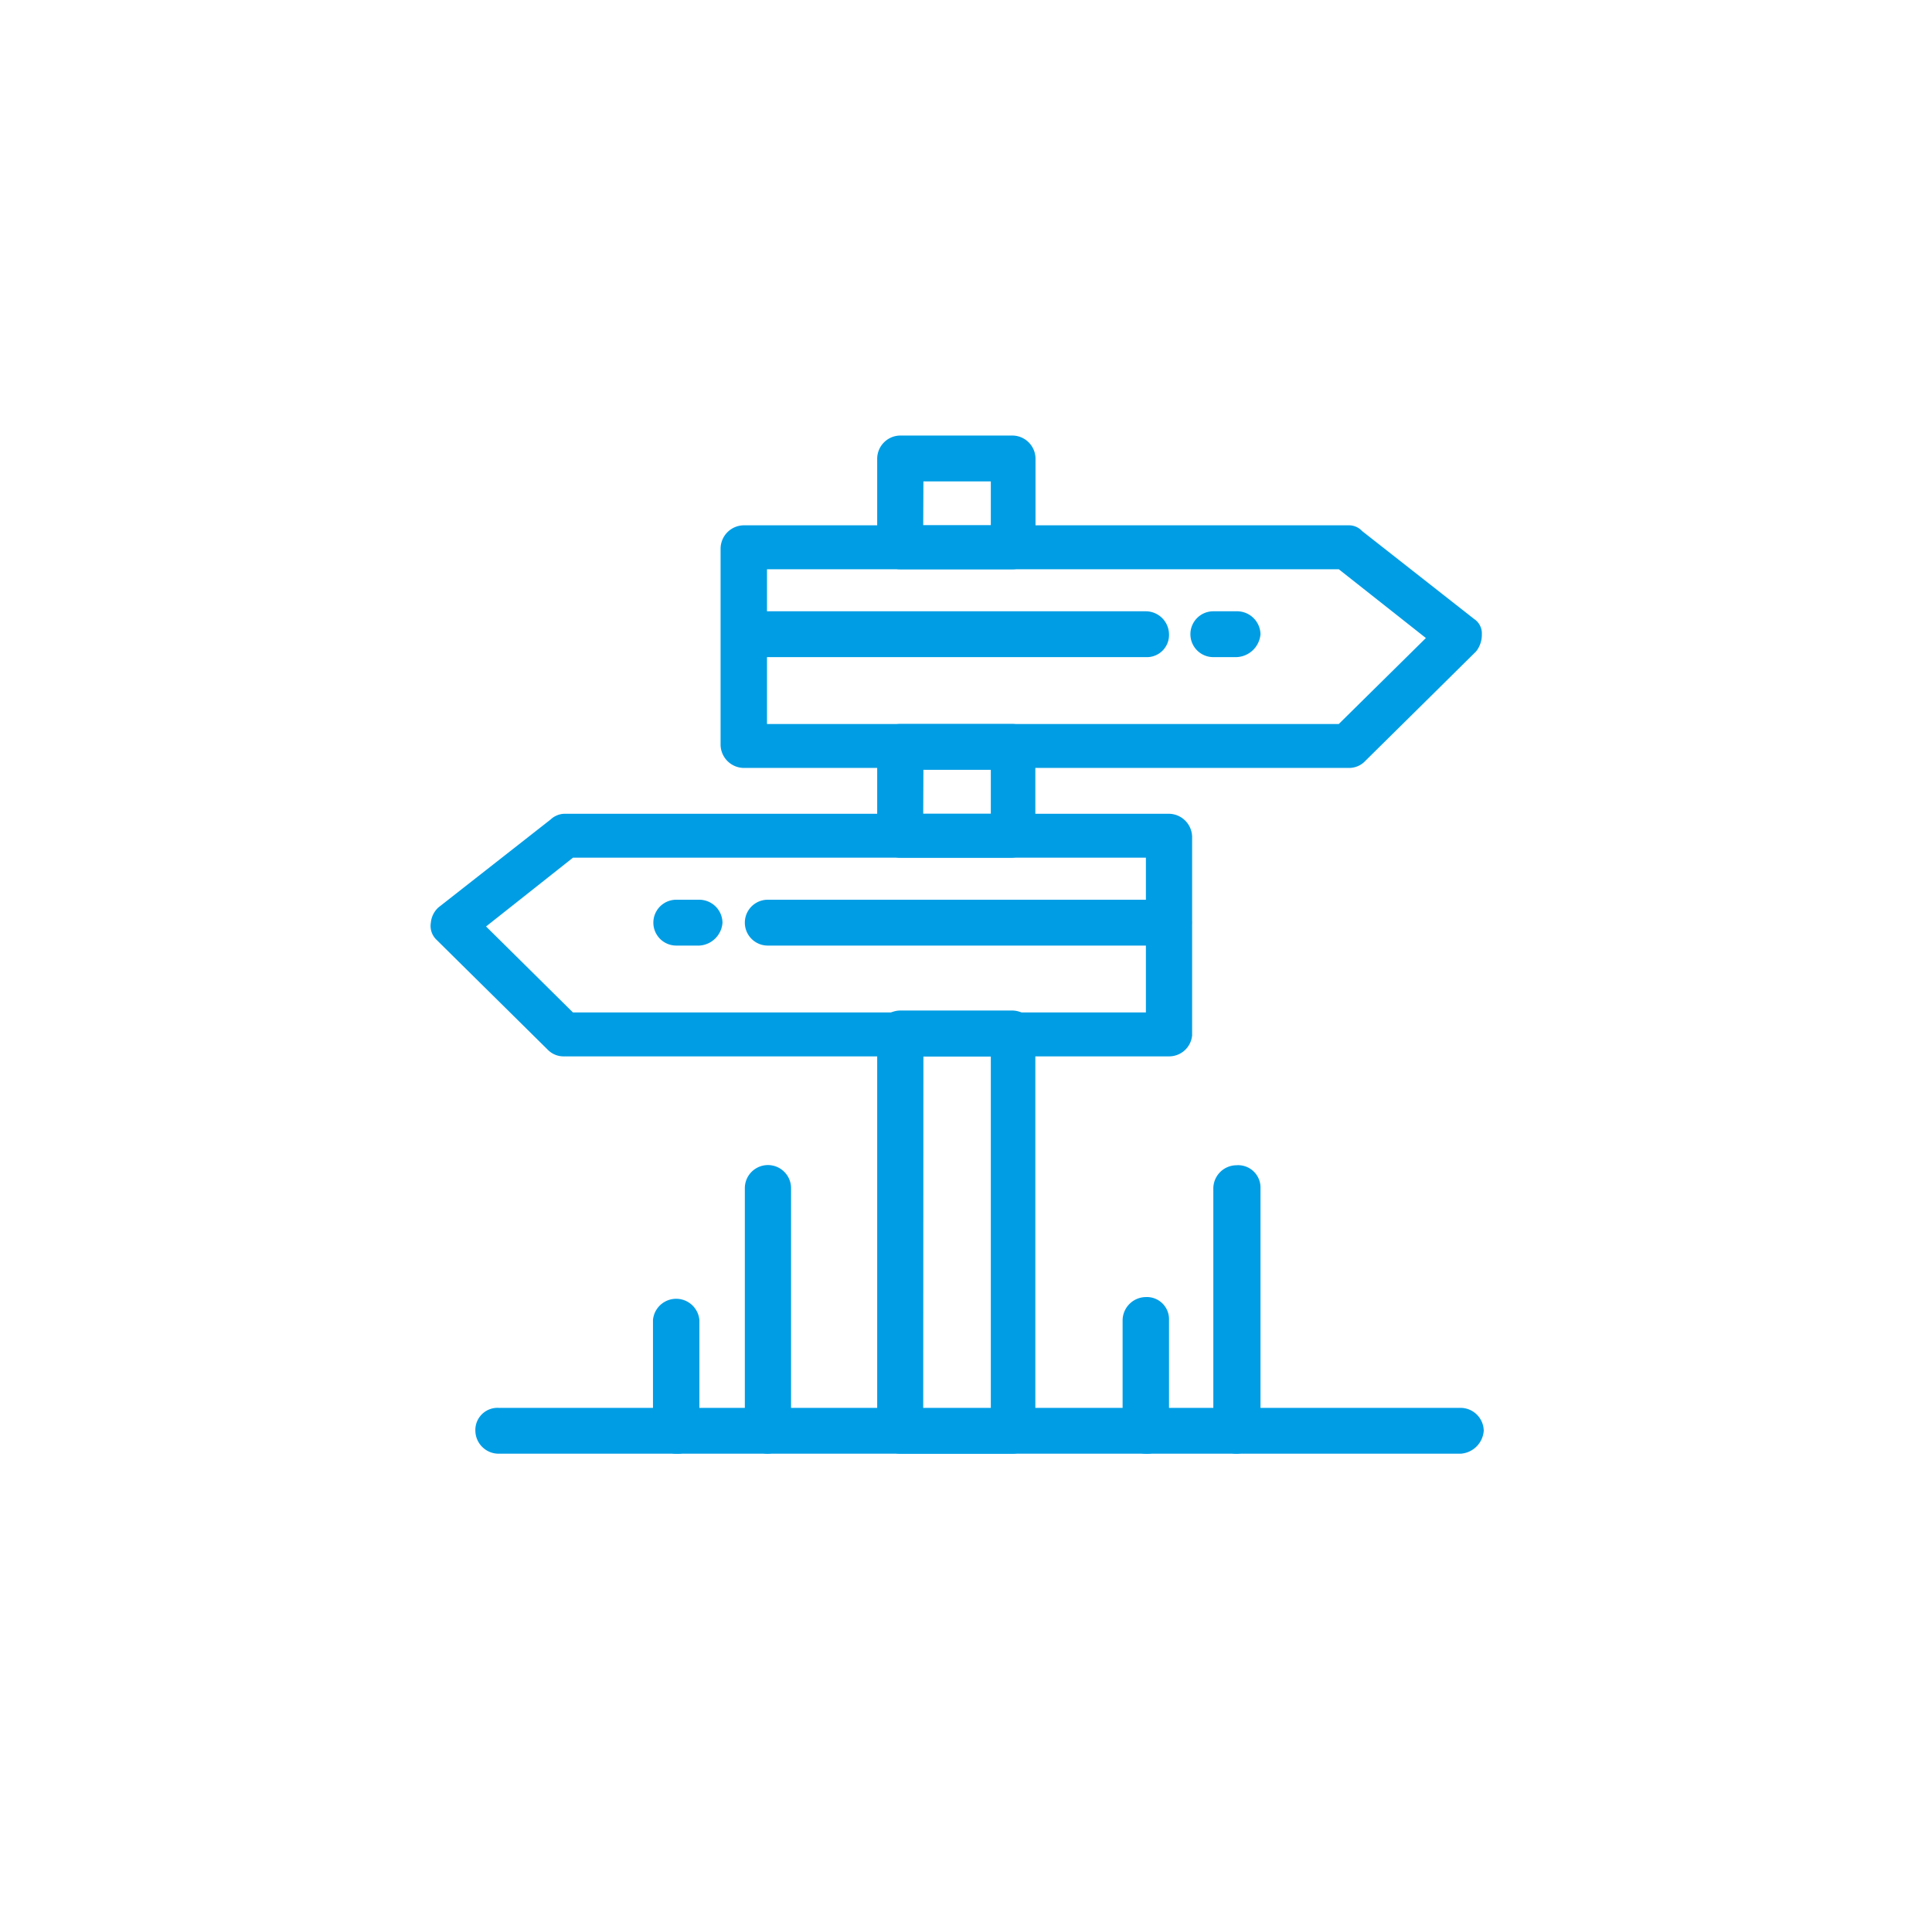 <svg xmlns="http://www.w3.org/2000/svg" viewBox="0 0 101.16 100"><defs><style>.cls-1{fill:#fff;}.cls-2{fill:#009de4;}</style></defs><title>Asset 40</title><g id="Layer_2" data-name="Layer 2"><g id="_1" data-name="1"><rect class="cls-1" width="101.16" height="100"/><g id="_472_Direction_hotel_motel_room" data-name="472, Direction, hotel, motel, room"><path class="cls-2" d="M53,29.8H47.14a1.22,1.22,0,0,1-1.21-1.2V24a1.22,1.22,0,0,1,1.21-1.2H53A1.22,1.22,0,0,1,54.22,24v4.6A1.22,1.22,0,0,1,53,29.8Zm-4.66-2.3h3.54V25.2H48.35Z"/><path class="cls-2" d="M53,44.9H47.14a1.22,1.22,0,0,1-1.21-1.2V39.1a1.22,1.22,0,0,1,1.21-1.2H53a1.22,1.22,0,0,1,1.21,1.2v4.6A1.3,1.3,0,0,1,53,44.9Zm-4.66-2.3h3.54V40.3H48.35Z"/><path class="cls-2" d="M53,76.1H47.14a1.22,1.22,0,0,1-1.21-1.2V54.1a1.22,1.22,0,0,1,1.21-1.2H53a1.22,1.22,0,0,1,1.21,1.2V75A1.21,1.21,0,0,1,53,76.1Zm-4.66-2.3h3.54V55.3H48.35Z"/><path class="cls-2" d="M70.61,40.2H39A1.23,1.23,0,0,1,37.73,39V28.7A1.23,1.23,0,0,1,39,27.5H70.61a.93.93,0,0,1,.71.3l5.86,4.6a.9.9,0,0,1,.41.8,1.4,1.4,0,0,1-.3.9l-5.87,5.8A1.16,1.16,0,0,1,70.61,40.2ZM40.16,37.9H70.1l4.56-4.5L70.1,29.8H40.16Z"/><path class="cls-2" d="M61.2,55.3H29.54a1.16,1.16,0,0,1-.81-.3l-5.87-5.8a1,1,0,0,1-.3-.9,1.23,1.23,0,0,1,.4-.8l5.87-4.6a1.1,1.1,0,0,1,.71-.3H61.2a1.23,1.23,0,0,1,1.22,1.2V54.2A1.21,1.21,0,0,1,61.2,55.3ZM30,53H60V44.9h-30l-4.55,3.6Z"/><path class="cls-2" d="M60,34.4H39A1.2,1.2,0,1,1,39,32H60a1.22,1.22,0,0,1,1.21,1.2A1.16,1.16,0,0,1,60,34.4Z"/><path class="cls-2" d="M64.74,34.4H63.53a1.2,1.2,0,1,1,0-2.4h1.21A1.23,1.23,0,0,1,66,33.2,1.31,1.31,0,0,1,64.74,34.4Z"/><path class="cls-2" d="M61.2,49.5h-21a1.2,1.2,0,1,1,0-2.4h21a1.2,1.2,0,1,1,0,2.4Z"/><path class="cls-2" d="M36.62,49.5H35.41a1.2,1.2,0,1,1,0-2.4h1.21a1.22,1.22,0,0,1,1.21,1.2A1.29,1.29,0,0,1,36.62,49.5Z"/><path class="cls-2" d="M76.48,76.1H26.1a1.22,1.22,0,0,1-1.21-1.2,1.16,1.16,0,0,1,1.21-1.2H76.48a1.22,1.22,0,0,1,1.21,1.2A1.3,1.3,0,0,1,76.48,76.1Z"/><path class="cls-2" d="M60,76.1a1.23,1.23,0,0,1-1.22-1.2V69.1A1.23,1.23,0,0,1,60,67.9a1.16,1.16,0,0,1,1.21,1.2V75A1.14,1.14,0,0,1,60,76.1Z"/><path class="cls-2" d="M64.74,76.1a1.22,1.22,0,0,1-1.21-1.2V62.2A1.22,1.22,0,0,1,64.74,61,1.17,1.17,0,0,1,66,62.2V75A1.3,1.3,0,0,1,64.74,76.1Z"/><path class="cls-2" d="M35.41,76.1a1.23,1.23,0,0,1-1.22-1.2V69.1a1.22,1.22,0,0,1,2.43,0V75A1.14,1.14,0,0,1,35.41,76.1Z"/><path class="cls-2" d="M40.16,76.1A1.22,1.22,0,0,1,39,74.9V62.2a1.21,1.21,0,0,1,2.42,0V75A1.28,1.28,0,0,1,40.16,76.1Z"/></g></g></g></svg>